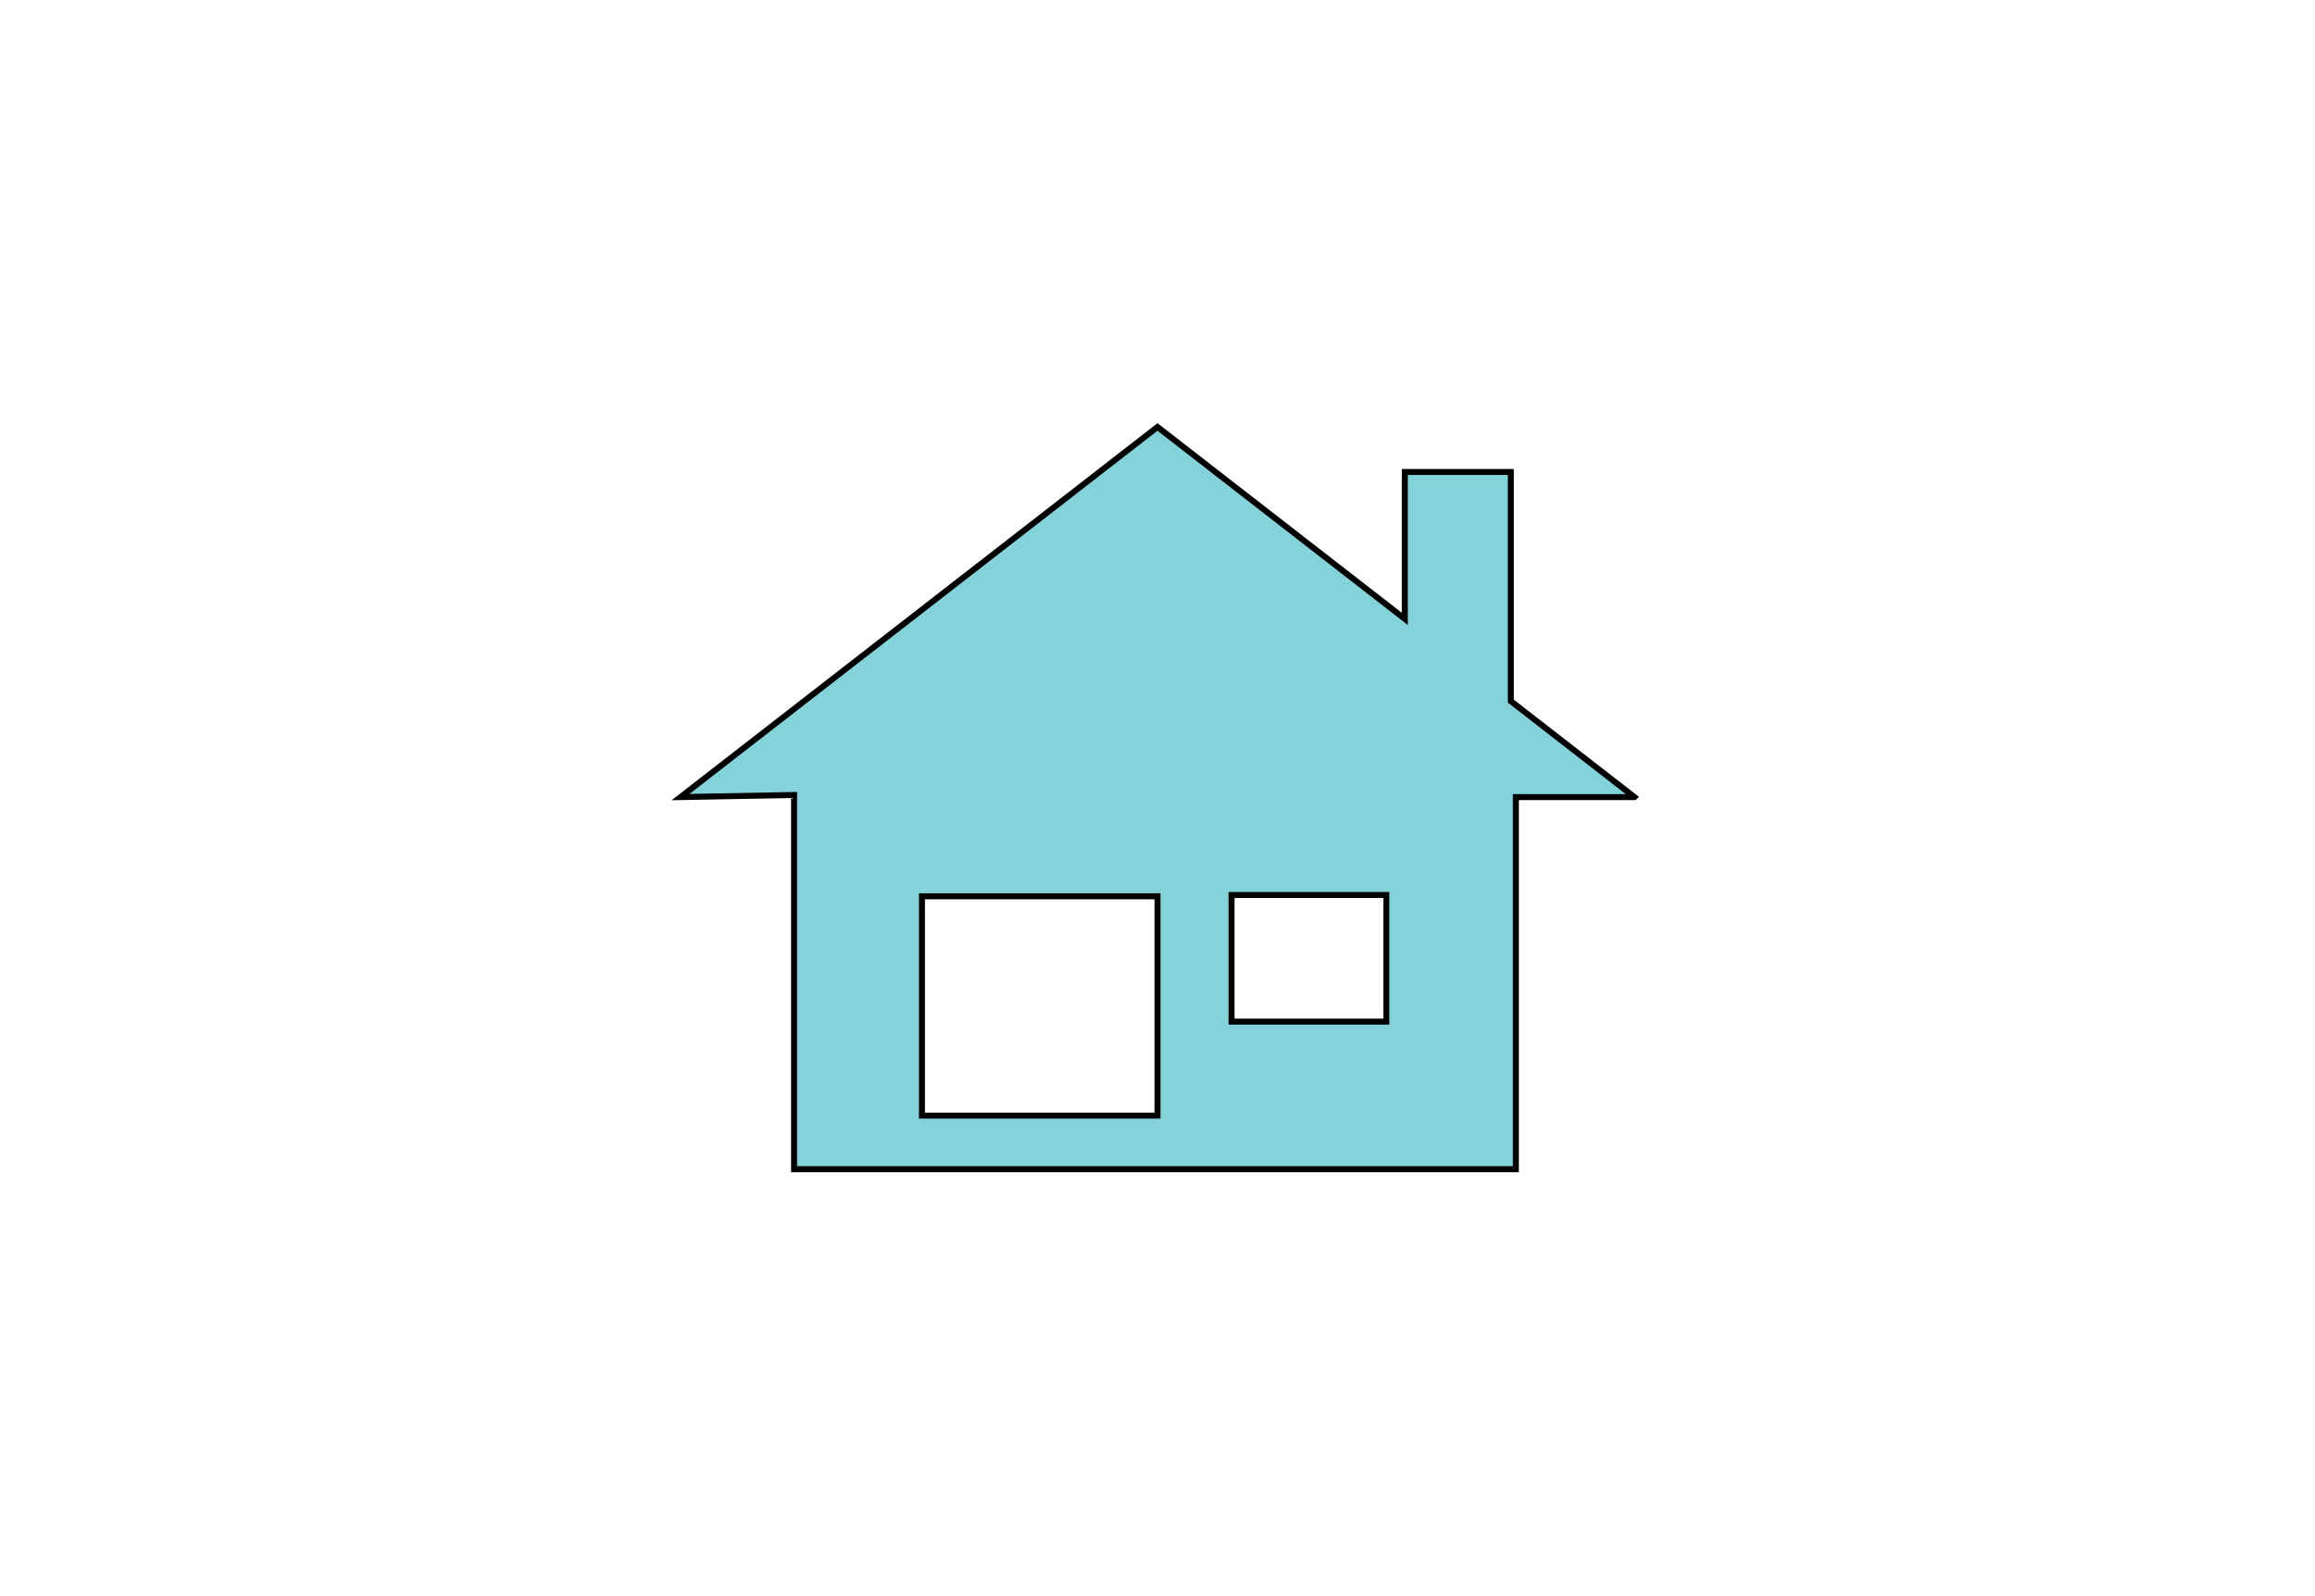 <svg width="580" height="400" xmlns="http://www.w3.org/2000/svg">
 <!-- Created with Method Draw - http://github.com/duopixel/Method-Draw/ -->
 <g>
  <title>background</title>
  <rect fill="#fff" id="canvas_background" height="402" width="582" y="-1" x="-1"/>
  <g display="none" overflow="visible" y="0" x="0" height="100%" width="100%" id="canvasGrid">
   <rect fill="url(#gridpattern)" stroke-width="0" y="0" x="0" height="100%" width="100%"/>
  </g>
 </g>
 <g>
  <title>Layer 1</title>
  <path stroke="#000" id="svg_1" d="m409.5,199.753l-30.978,-24.044l0,-57.425l-26.557,0l0,36.812l-61.966,-48.096l-119.5,92.753l28.449,-0.526l0,93.773l180.838,0l0,-93.247l29.713,0zm-119.5,79.835l-59.011,0l0,-54.967l59.011,0l0,54.967zm57.332,-23.557l-38.778,0l0,-31.739l38.778,0l0,31.739z" stroke-width="1.5" fill="#84D3DB"/>
 </g>
</svg>